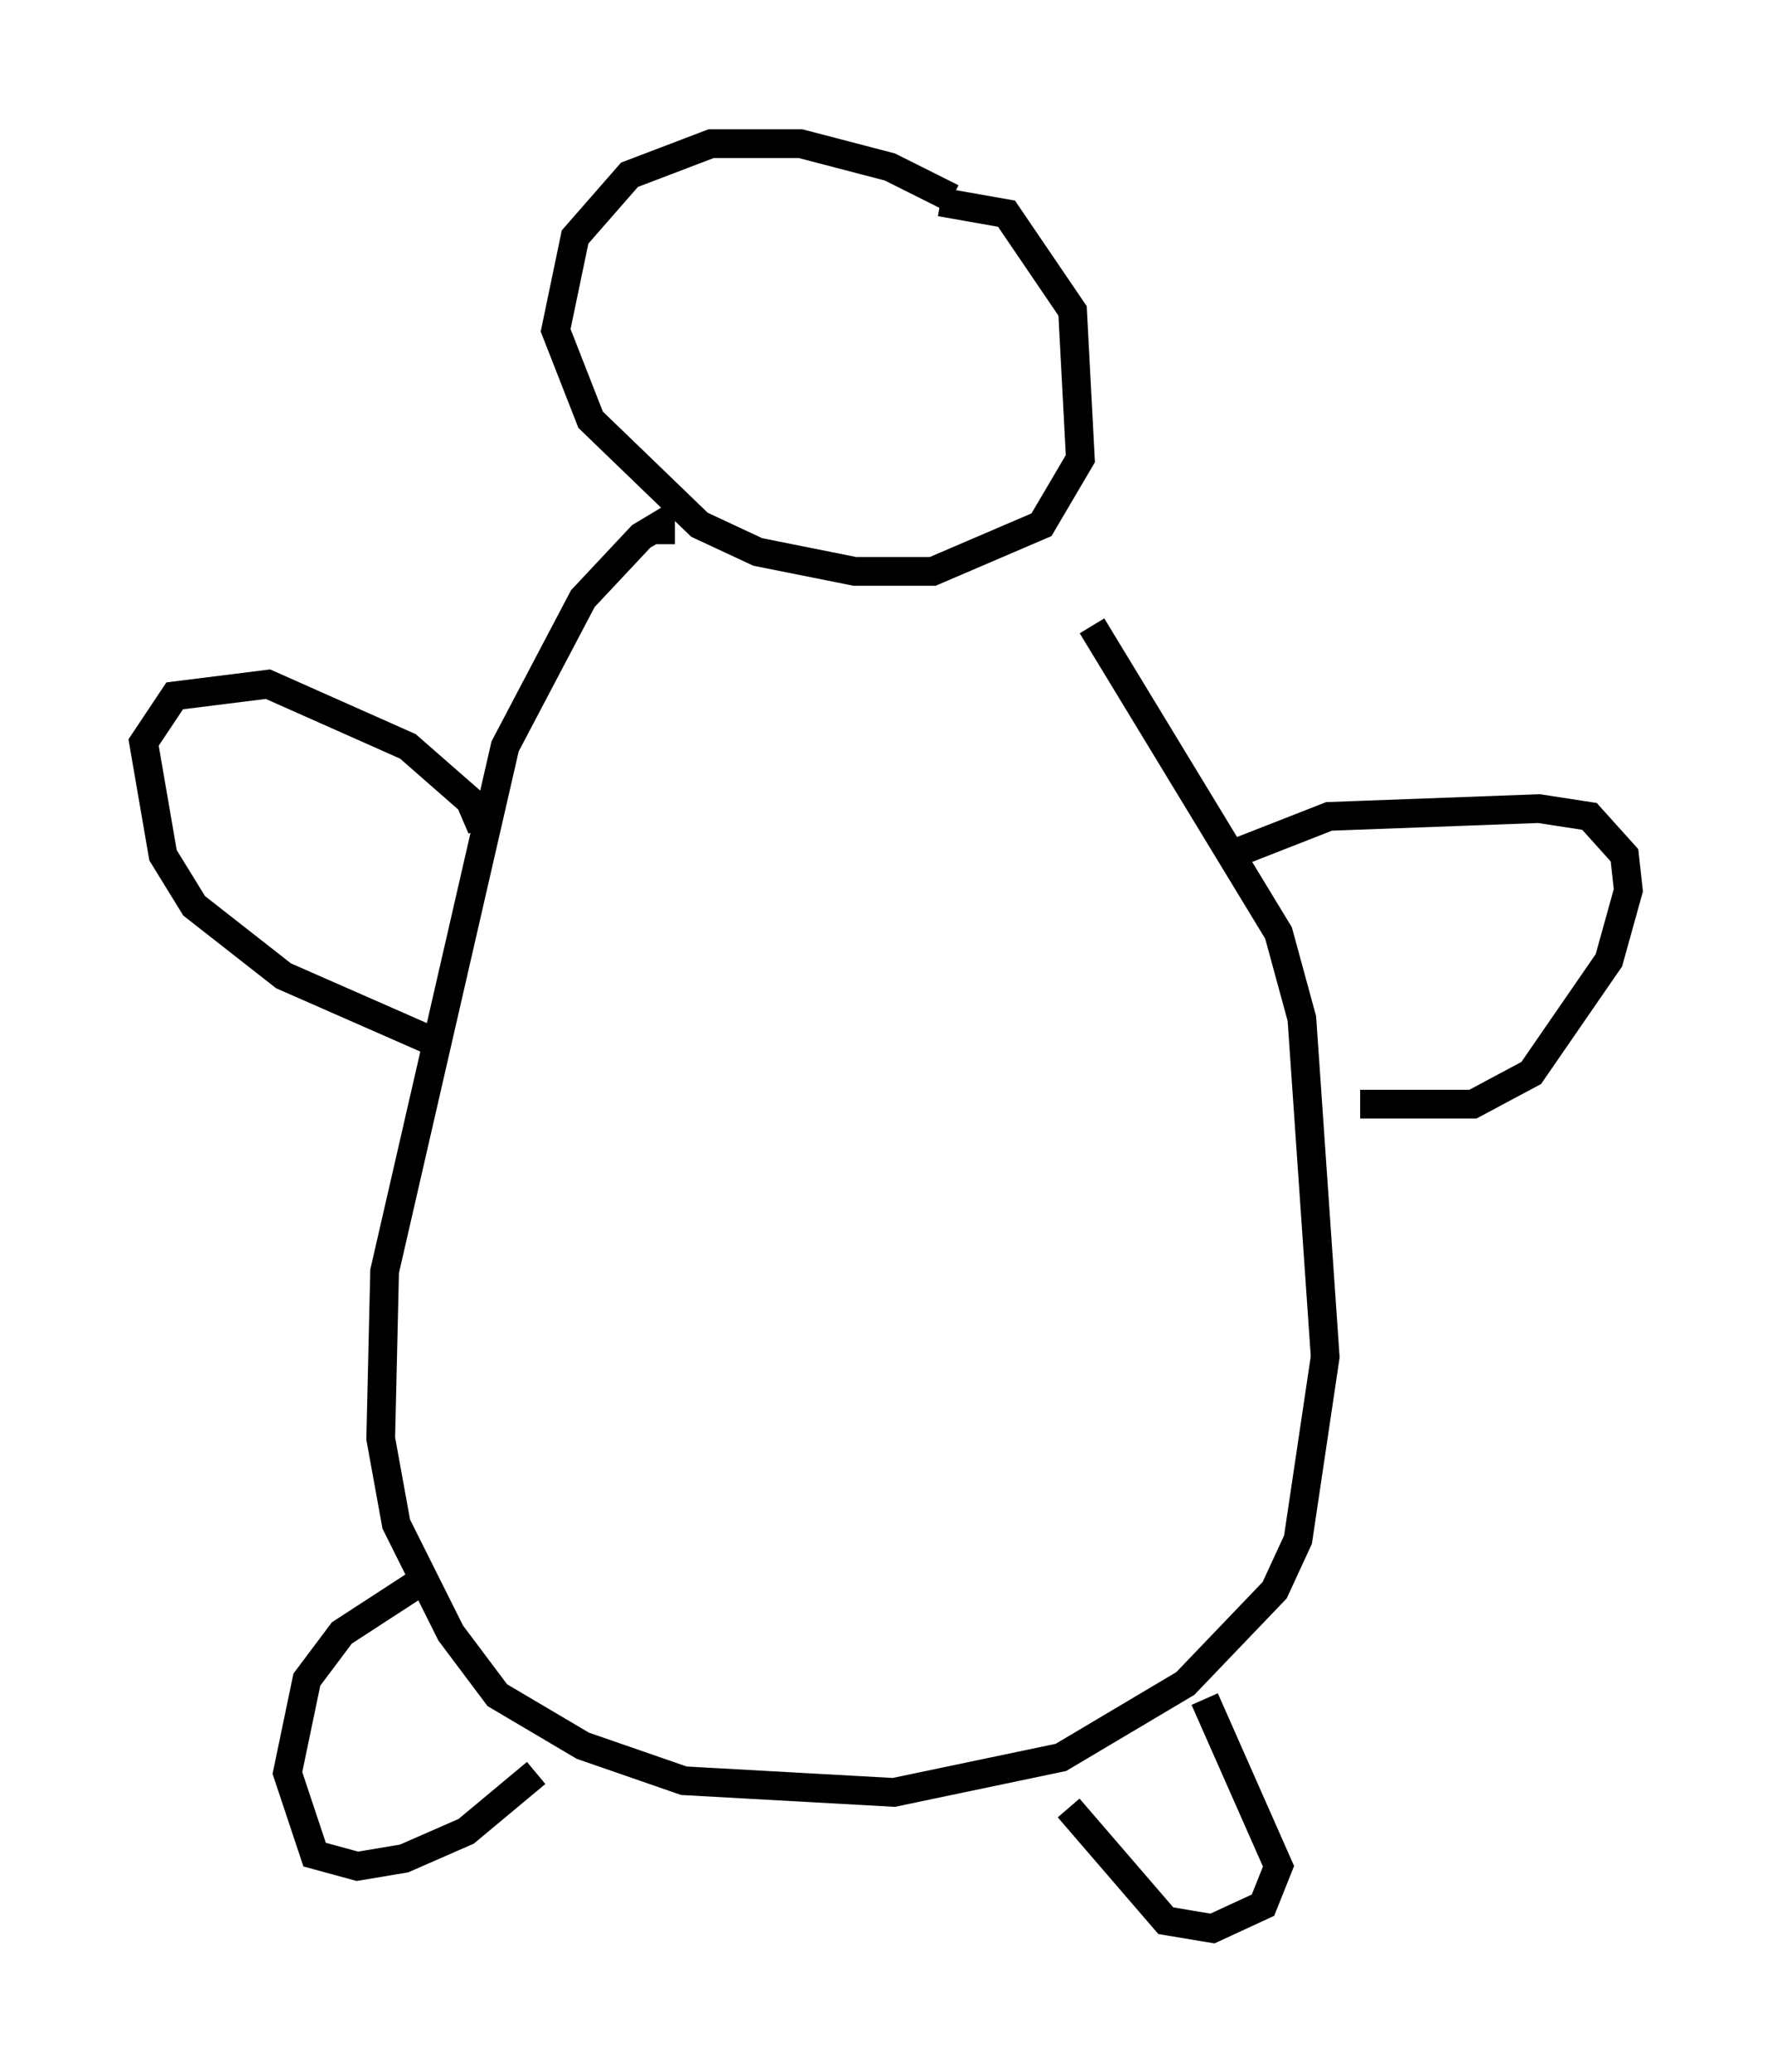<?xml version="1.0" encoding="utf-8" ?>
<svg baseProfile="full" height="72.11" version="1.1" width="61.691" xmlns="http://www.w3.org/2000/svg" xmlns:ev="http://www.w3.org/2001/xml-events" xmlns:xlink="http://www.w3.org/1999/xlink"><defs /><rect fill="white" height="72.11" width="61.691" x="0" y="0" /><path d="M36.529, 9.33 m-3.383, -2.436 l-2.165, -1.083 -3.112, -0.812 l-3.112, 0.0 -2.842, 1.083 l-1.894, 2.165 -0.677, 3.248 l1.218, 3.112 3.789, 3.654 l2.03, 0.947 3.383, 0.677 l2.706, 0.0 3.789, -1.624 l1.353, -2.3 -0.271, -5.142 l-2.3, -3.383 -2.3, -0.406 m-9.743, 11.908 l0.0, -0.677 -0.677, 0.406 l-2.03, 2.165 -2.706, 5.142 l-4.195, 18.268 -0.135, 5.819 l0.541, 2.977 1.894, 3.789 l1.624, 2.165 2.977, 1.759 l3.518, 1.218 7.307, 0.406 l5.819, -1.218 4.33, -2.571 l3.112, -3.248 0.812, -1.759 l0.947, -6.36 -0.812, -11.773 l-0.812, -2.977 -6.495, -10.69 m-21.245, 7.036 l-0.406, -0.947 -2.165, -1.894 l-4.871, -2.165 -3.248, 0.406 l-1.083, 1.624 0.677, 3.924 l1.083, 1.759 3.112, 2.436 l5.548, 2.436 m27.74, -6.766 l3.112, -1.218 7.307, -0.271 l1.759, 0.271 1.218, 1.353 l0.135, 1.218 -0.677, 2.436 l-2.706, 3.924 -2.03, 1.083 l-3.924, 0.0 m-5.413, 20.703 l2.571, 5.819 -0.541, 1.353 l-1.759, 0.812 -1.624, -0.271 l-3.383, -3.924 m-18.538, -1.218 l-2.436, 2.03 -2.165, 0.947 l-1.624, 0.271 -1.488, -0.406 l-0.947, -2.842 0.677, -3.248 l1.218, -1.624 2.706, -1.759 " fill="none" stroke="black" stroke-width="1" /></svg>